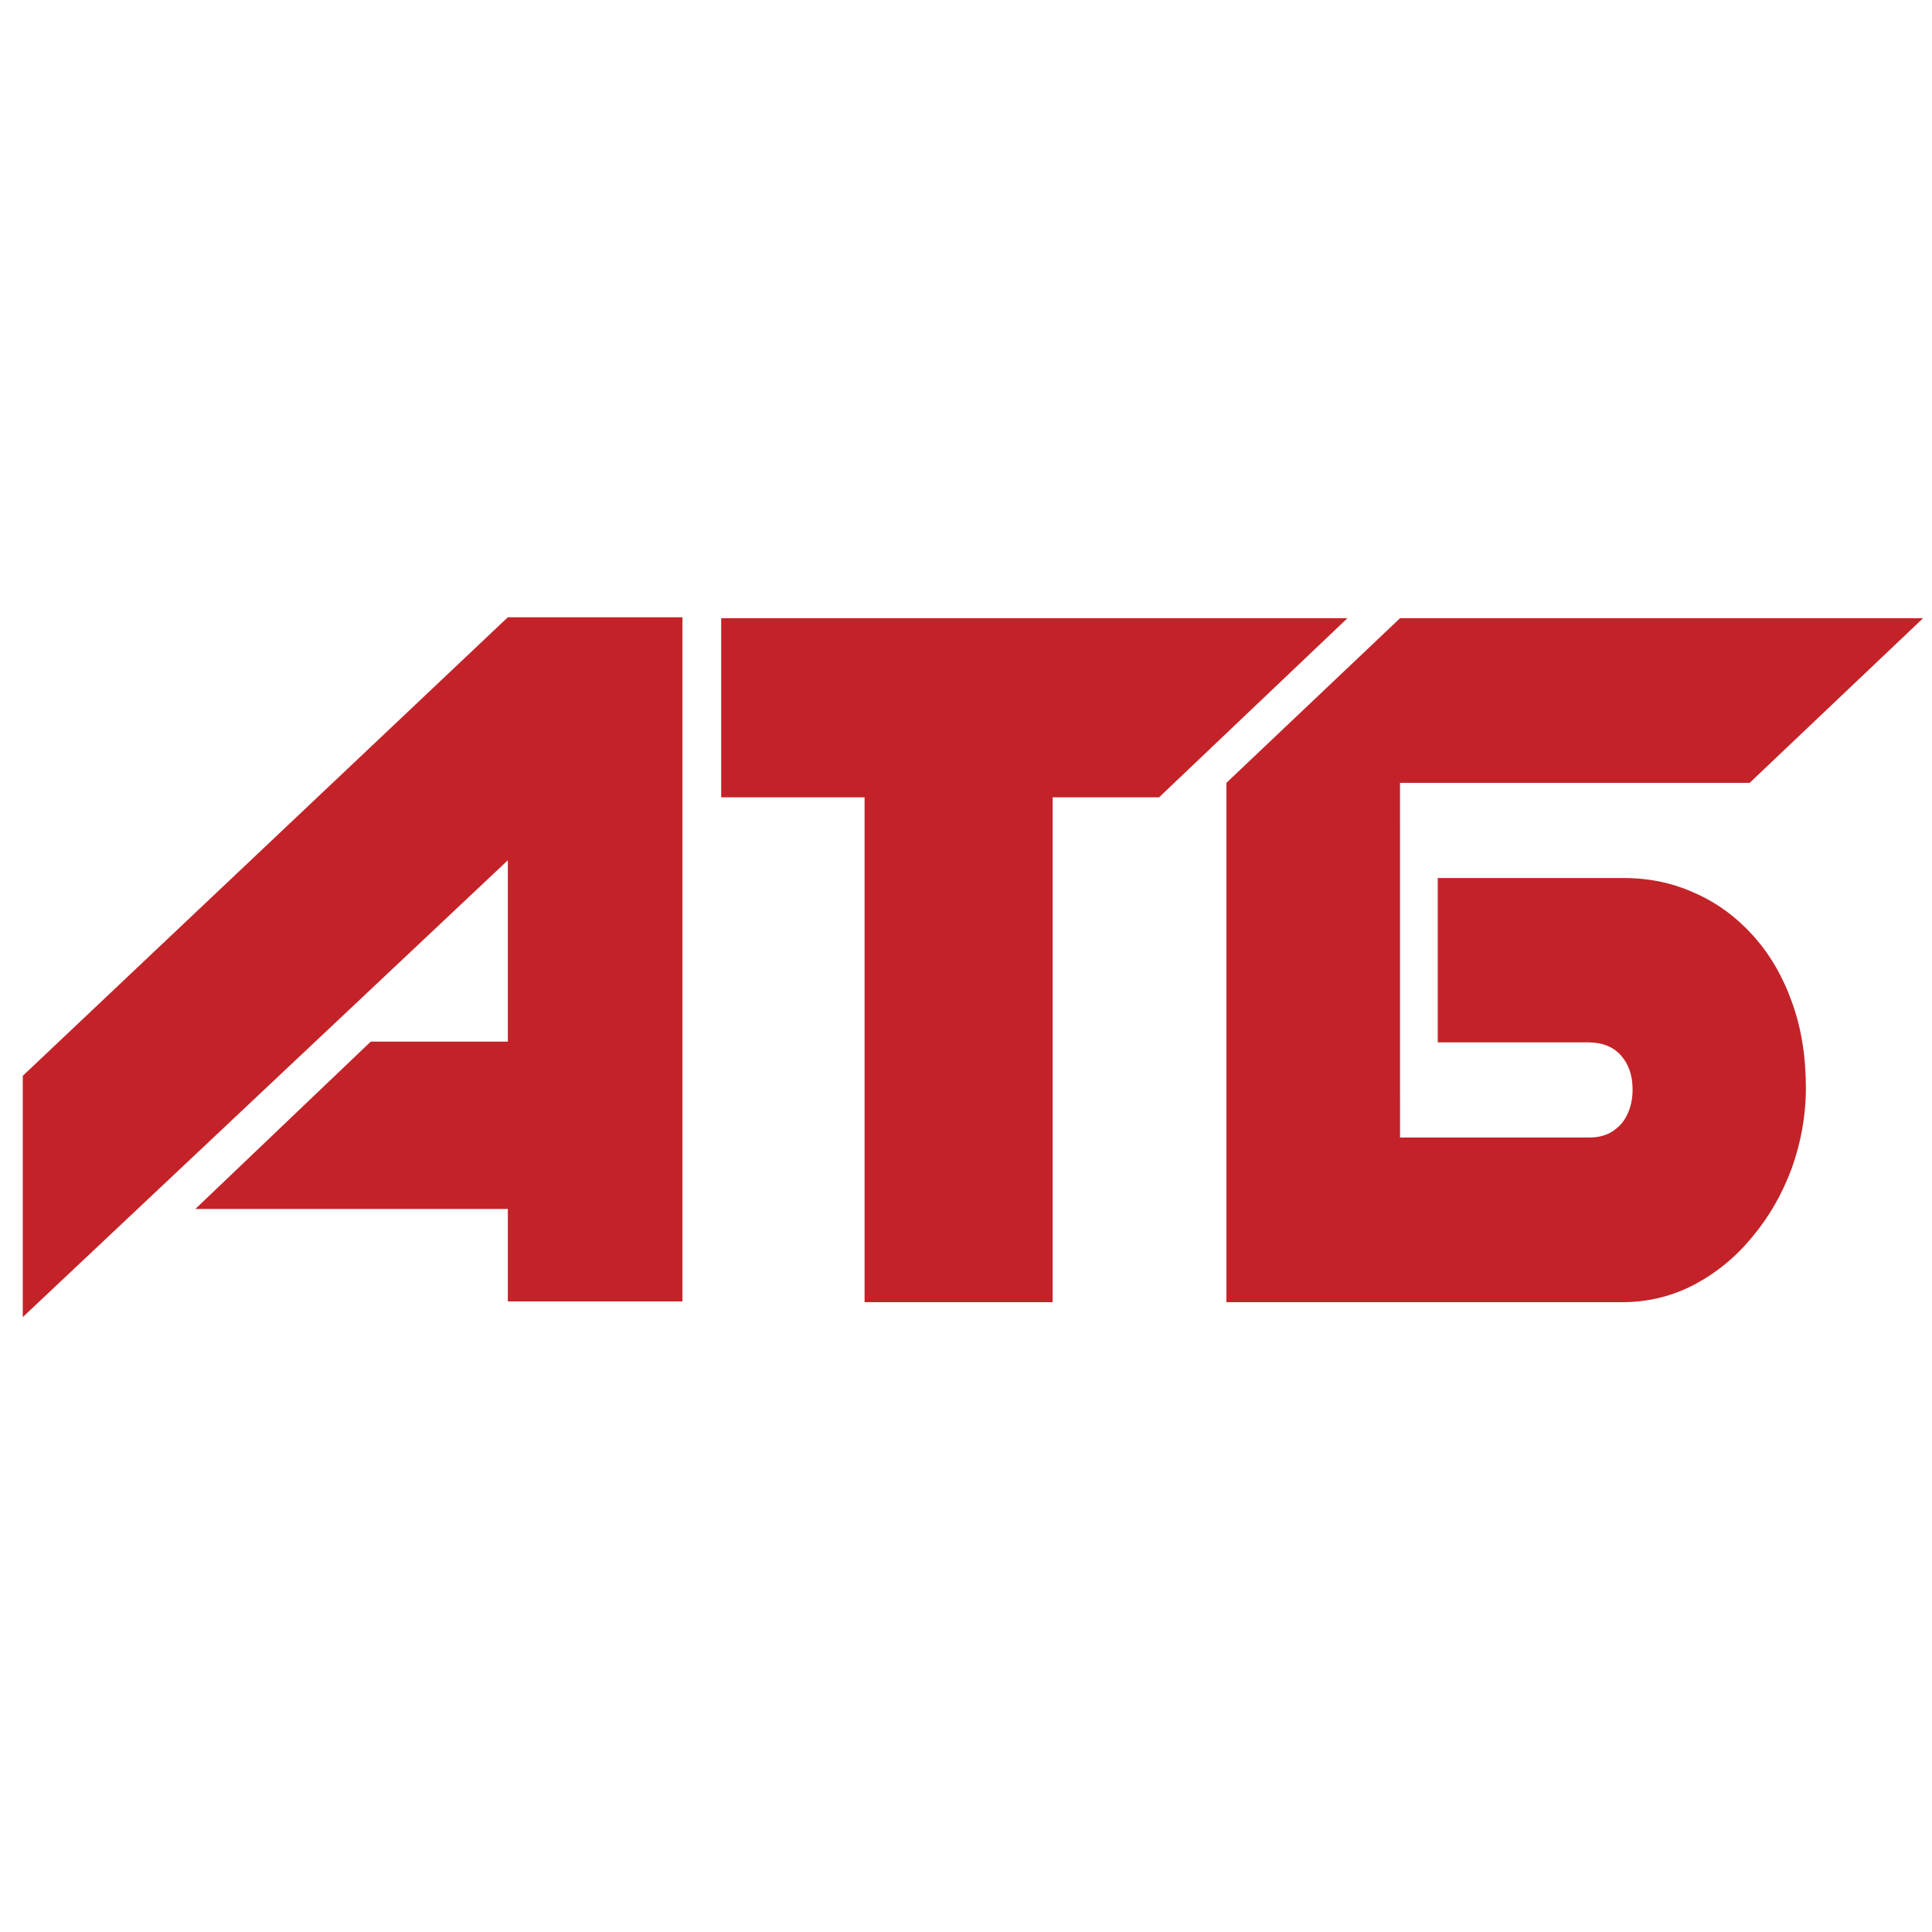 <?xml version="1.0" encoding="utf-8"?>
<!DOCTYPE svg PUBLIC "-//W3C//DTD SVG 1.1//EN" "http://www.w3.org/Graphics/SVG/1.1/DTD/svg11.dtd">
<svg version="1.1" xmlns="http://www.w3.org/2000/svg" xmlns:xlink="http://www.w3.org/1999/xlink" x="0px" y="0px" width="216px" height="216px" viewBox="0 0 216 216" enable-background="new 0 0 216 216" xml:space="preserve">
<polygon fill="#C32328" points="56.777,69.011 76.297,69.011 76.297,145.495 56.777,145.495 56.777,135.162 21.842,135.162 
	41.447,116.455 56.777,116.455 56.777,96.18 2.545,147.254 2.545,120.28 "/>
<polygon fill="#C32328" points="96.66,89.144 80.629,89.144 80.629,69.122 150.639,69.122 129.583,89.144 117.687,89.144 
	117.687,145.582 96.66,145.582 "/>
<path fill="#C32328" d="M156.523,87.521h39.094L215,69.12h-58.477l-19.408,18.401v58.061h44.514
	c2.793-0.032,5.414-0.703,7.846-1.987c2.459-1.313,4.607-3.069,6.453-5.332c1.873-2.231,3.321-4.773,4.384-7.622
	c1.032-2.878,1.589-5.893,1.589-9.021c0-3.548-0.526-6.786-1.589-9.662c-1.035-2.876-2.485-5.333-4.329-7.372
	c-1.873-2.066-4.021-3.658-6.508-4.748c-2.455-1.117-5.08-1.675-7.954-1.675h-20.778v18.375h16.949
	c1.537,0.027,2.709,0.531,3.548,1.479c0.838,0.952,1.286,2.208,1.286,3.797c0,1.035-0.196,1.956-0.586,2.767
	c-0.366,0.811-0.923,1.423-1.646,1.896c-0.727,0.473-1.592,0.698-2.6,0.698h-21.168L156.523,87.521L156.523,87.521z"/>
</svg>

